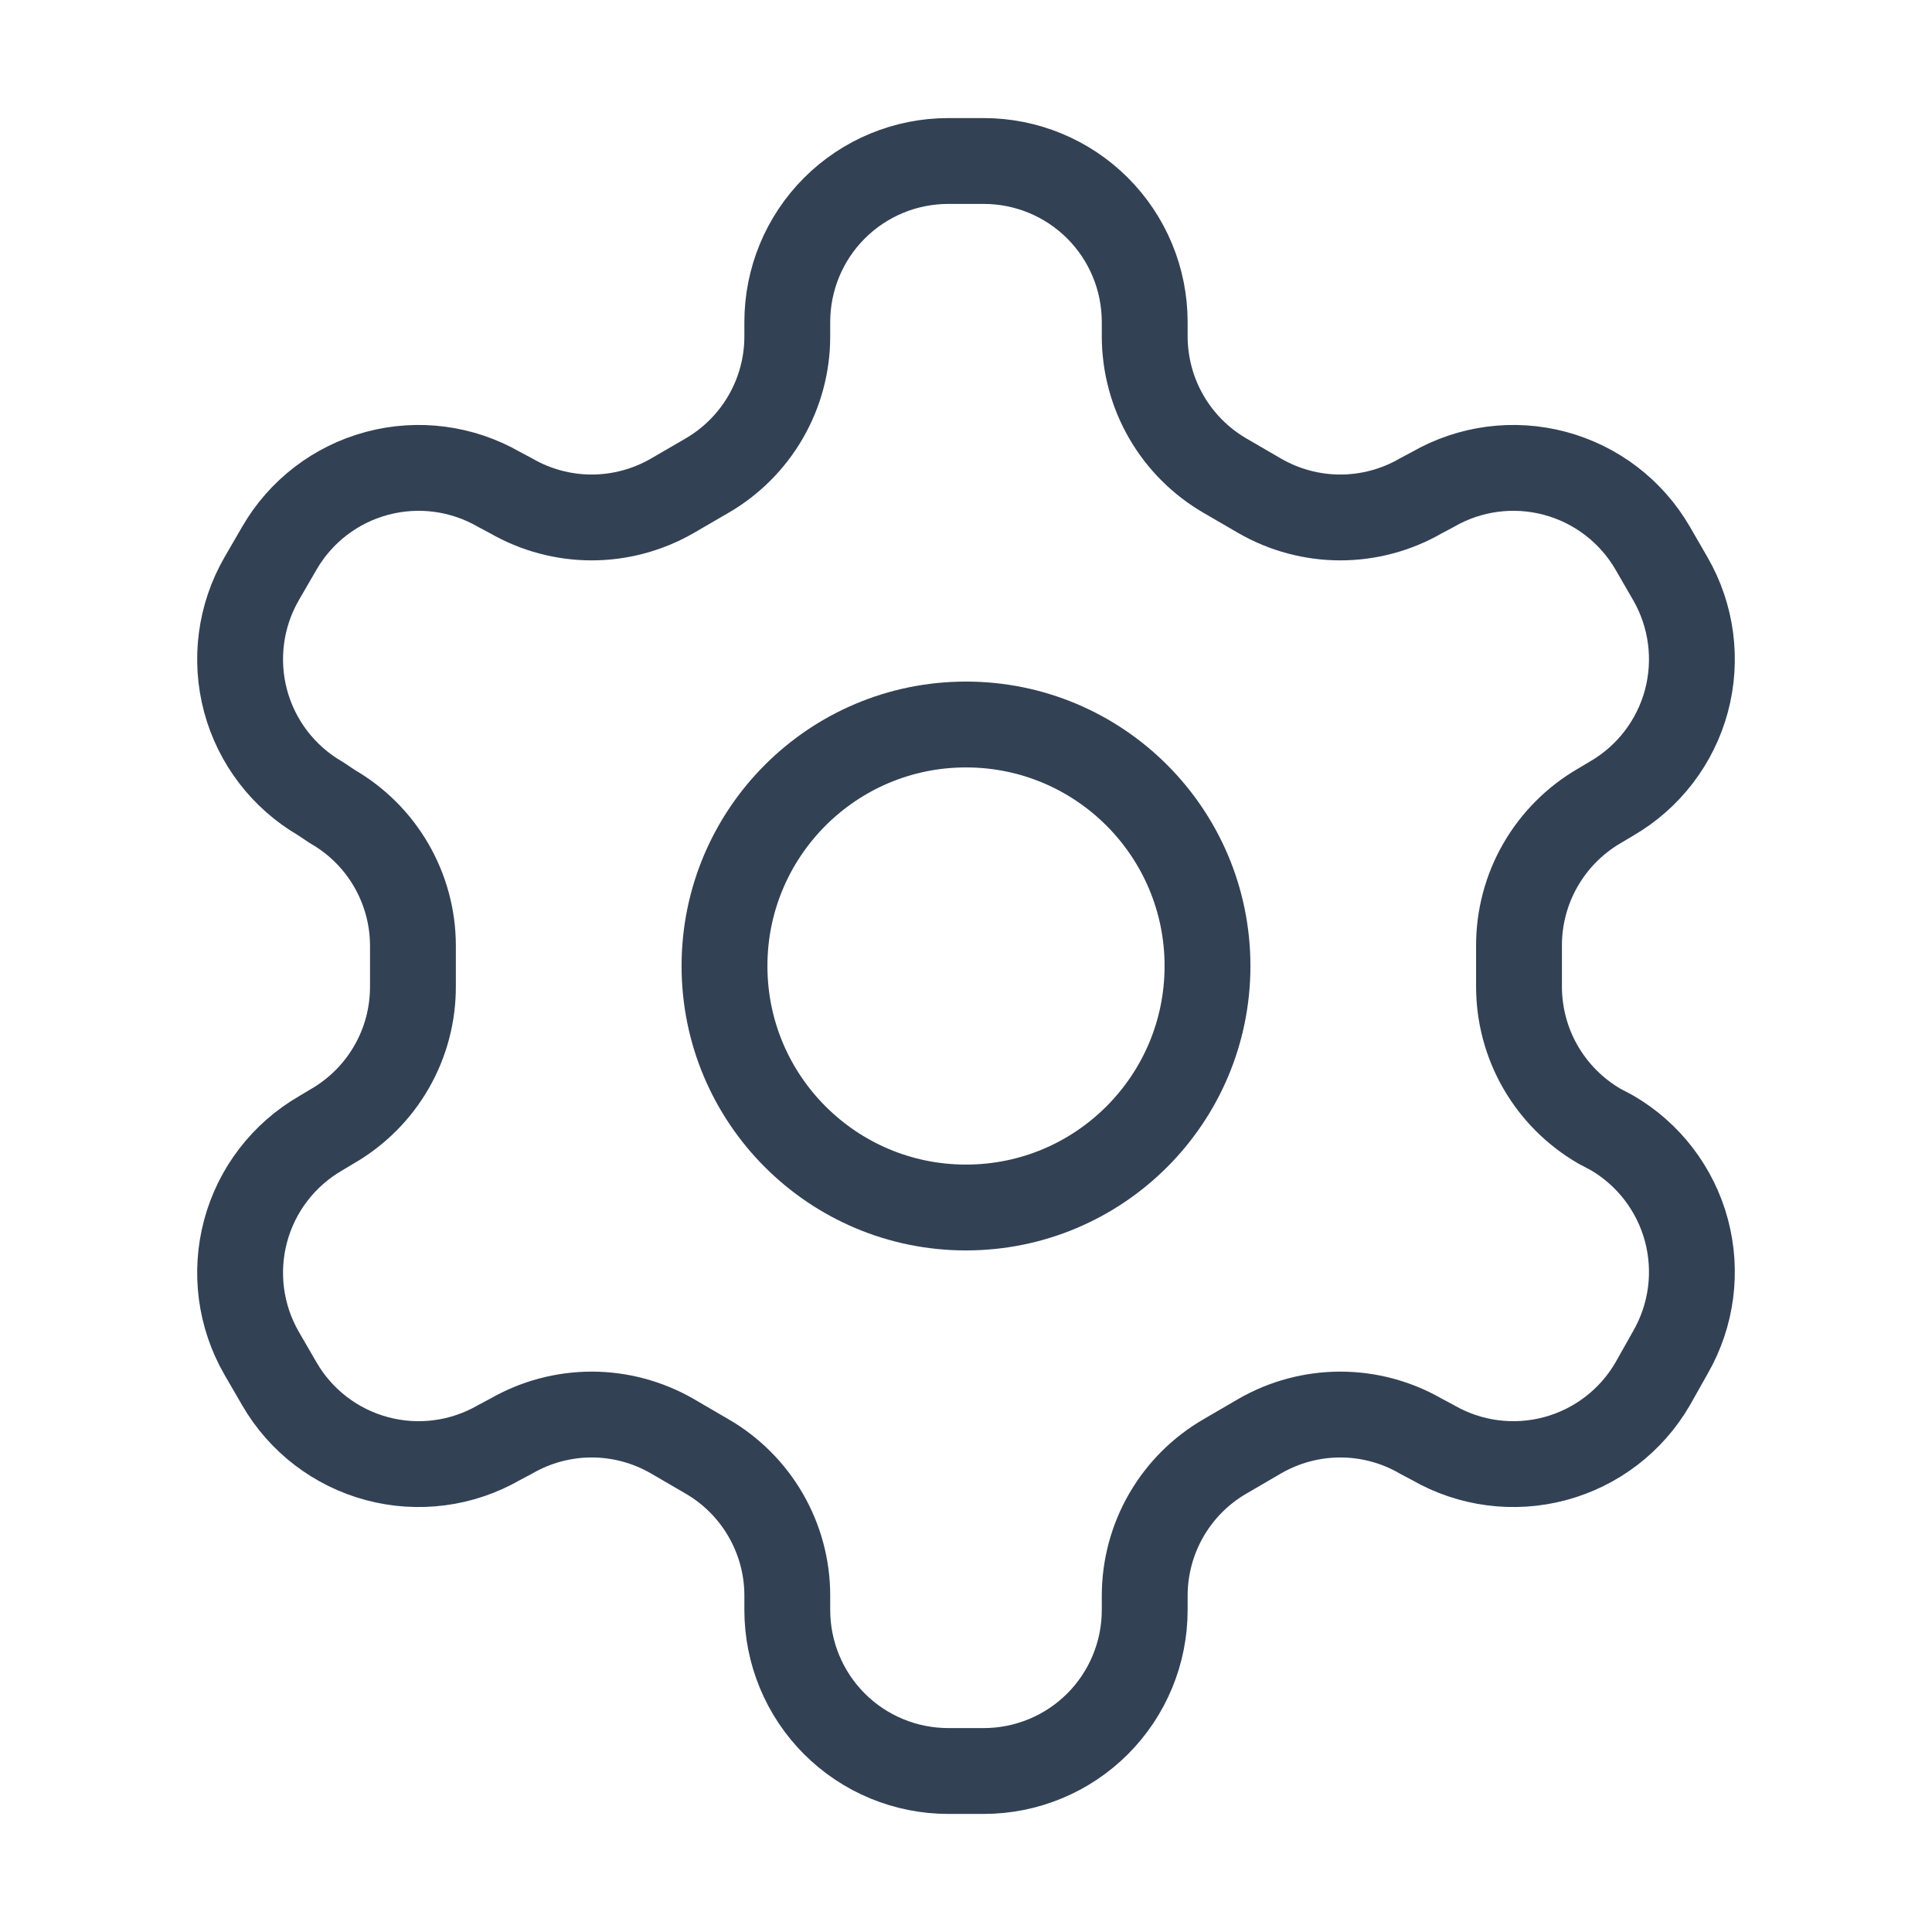 <svg width="30" height="30" viewBox="0 0 30 30" fill="none" xmlns="http://www.w3.org/2000/svg">
<path d="M15.275 2.5H14.725C14.062 2.5 13.426 2.763 12.957 3.232C12.488 3.701 12.225 4.337 12.225 5V5.225C12.225 5.663 12.109 6.094 11.889 6.474C11.67 6.853 11.355 7.168 10.975 7.388L10.438 7.7C10.057 7.919 9.626 8.035 9.188 8.035C8.749 8.035 8.318 7.919 7.938 7.7L7.75 7.6C7.176 7.269 6.495 7.179 5.855 7.35C5.215 7.521 4.669 7.939 4.338 8.512L4.062 8.988C3.732 9.561 3.642 10.243 3.813 10.883C3.984 11.522 4.402 12.068 4.975 12.4L5.162 12.525C5.54 12.743 5.855 13.056 6.074 13.434C6.293 13.811 6.41 14.239 6.412 14.675V15.312C6.414 15.753 6.3 16.186 6.08 16.568C5.861 16.95 5.544 17.267 5.162 17.488L4.975 17.6C4.402 17.932 3.984 18.478 3.813 19.117C3.642 19.757 3.732 20.439 4.062 21.012L4.338 21.488C4.669 22.061 5.215 22.479 5.855 22.65C6.495 22.821 7.176 22.731 7.75 22.4L7.938 22.3C8.318 22.081 8.749 21.965 9.188 21.965C9.626 21.965 10.057 22.081 10.438 22.3L10.975 22.613C11.355 22.832 11.67 23.147 11.889 23.526C12.109 23.906 12.225 24.337 12.225 24.775V25C12.225 25.663 12.488 26.299 12.957 26.768C13.426 27.237 14.062 27.5 14.725 27.5H15.275C15.938 27.5 16.574 27.237 17.043 26.768C17.512 26.299 17.775 25.663 17.775 25V24.775C17.776 24.337 17.891 23.906 18.111 23.526C18.33 23.147 18.645 22.832 19.025 22.613L19.562 22.3C19.942 22.081 20.374 21.965 20.812 21.965C21.251 21.965 21.683 22.081 22.062 22.3L22.25 22.4C22.824 22.731 23.505 22.821 24.145 22.65C24.785 22.479 25.331 22.061 25.663 21.488L25.938 21C26.268 20.426 26.358 19.745 26.187 19.105C26.016 18.465 25.598 17.919 25.025 17.587L24.837 17.488C24.456 17.267 24.14 16.95 23.92 16.568C23.7 16.186 23.586 15.753 23.587 15.312V14.688C23.586 14.247 23.7 13.814 23.92 13.432C24.14 13.05 24.456 12.733 24.837 12.512L25.025 12.4C25.598 12.068 26.016 11.522 26.187 10.883C26.358 10.243 26.268 9.561 25.938 8.988L25.663 8.512C25.331 7.939 24.785 7.521 24.145 7.35C23.505 7.179 22.824 7.269 22.25 7.6L22.062 7.7C21.683 7.919 21.251 8.035 20.812 8.035C20.374 8.035 19.942 7.919 19.562 7.7L19.025 7.388C18.645 7.168 18.33 6.853 18.111 6.474C17.891 6.094 17.776 5.663 17.775 5.225V5C17.775 4.337 17.512 3.701 17.043 3.232C16.574 2.763 15.938 2.5 15.275 2.5Z" stroke="#334155" stroke-width="1.333" stroke-linecap="round" stroke-linejoin="round"/>
<path d="M15 18.75C17.071 18.75 18.75 17.071 18.75 15C18.75 12.929 17.071 11.25 15 11.25C12.929 11.25 11.25 12.929 11.25 15C11.25 17.071 12.929 18.75 15 18.75Z" stroke="#334155" stroke-width="1.333" stroke-linecap="round" stroke-linejoin="round"/>
</svg>
